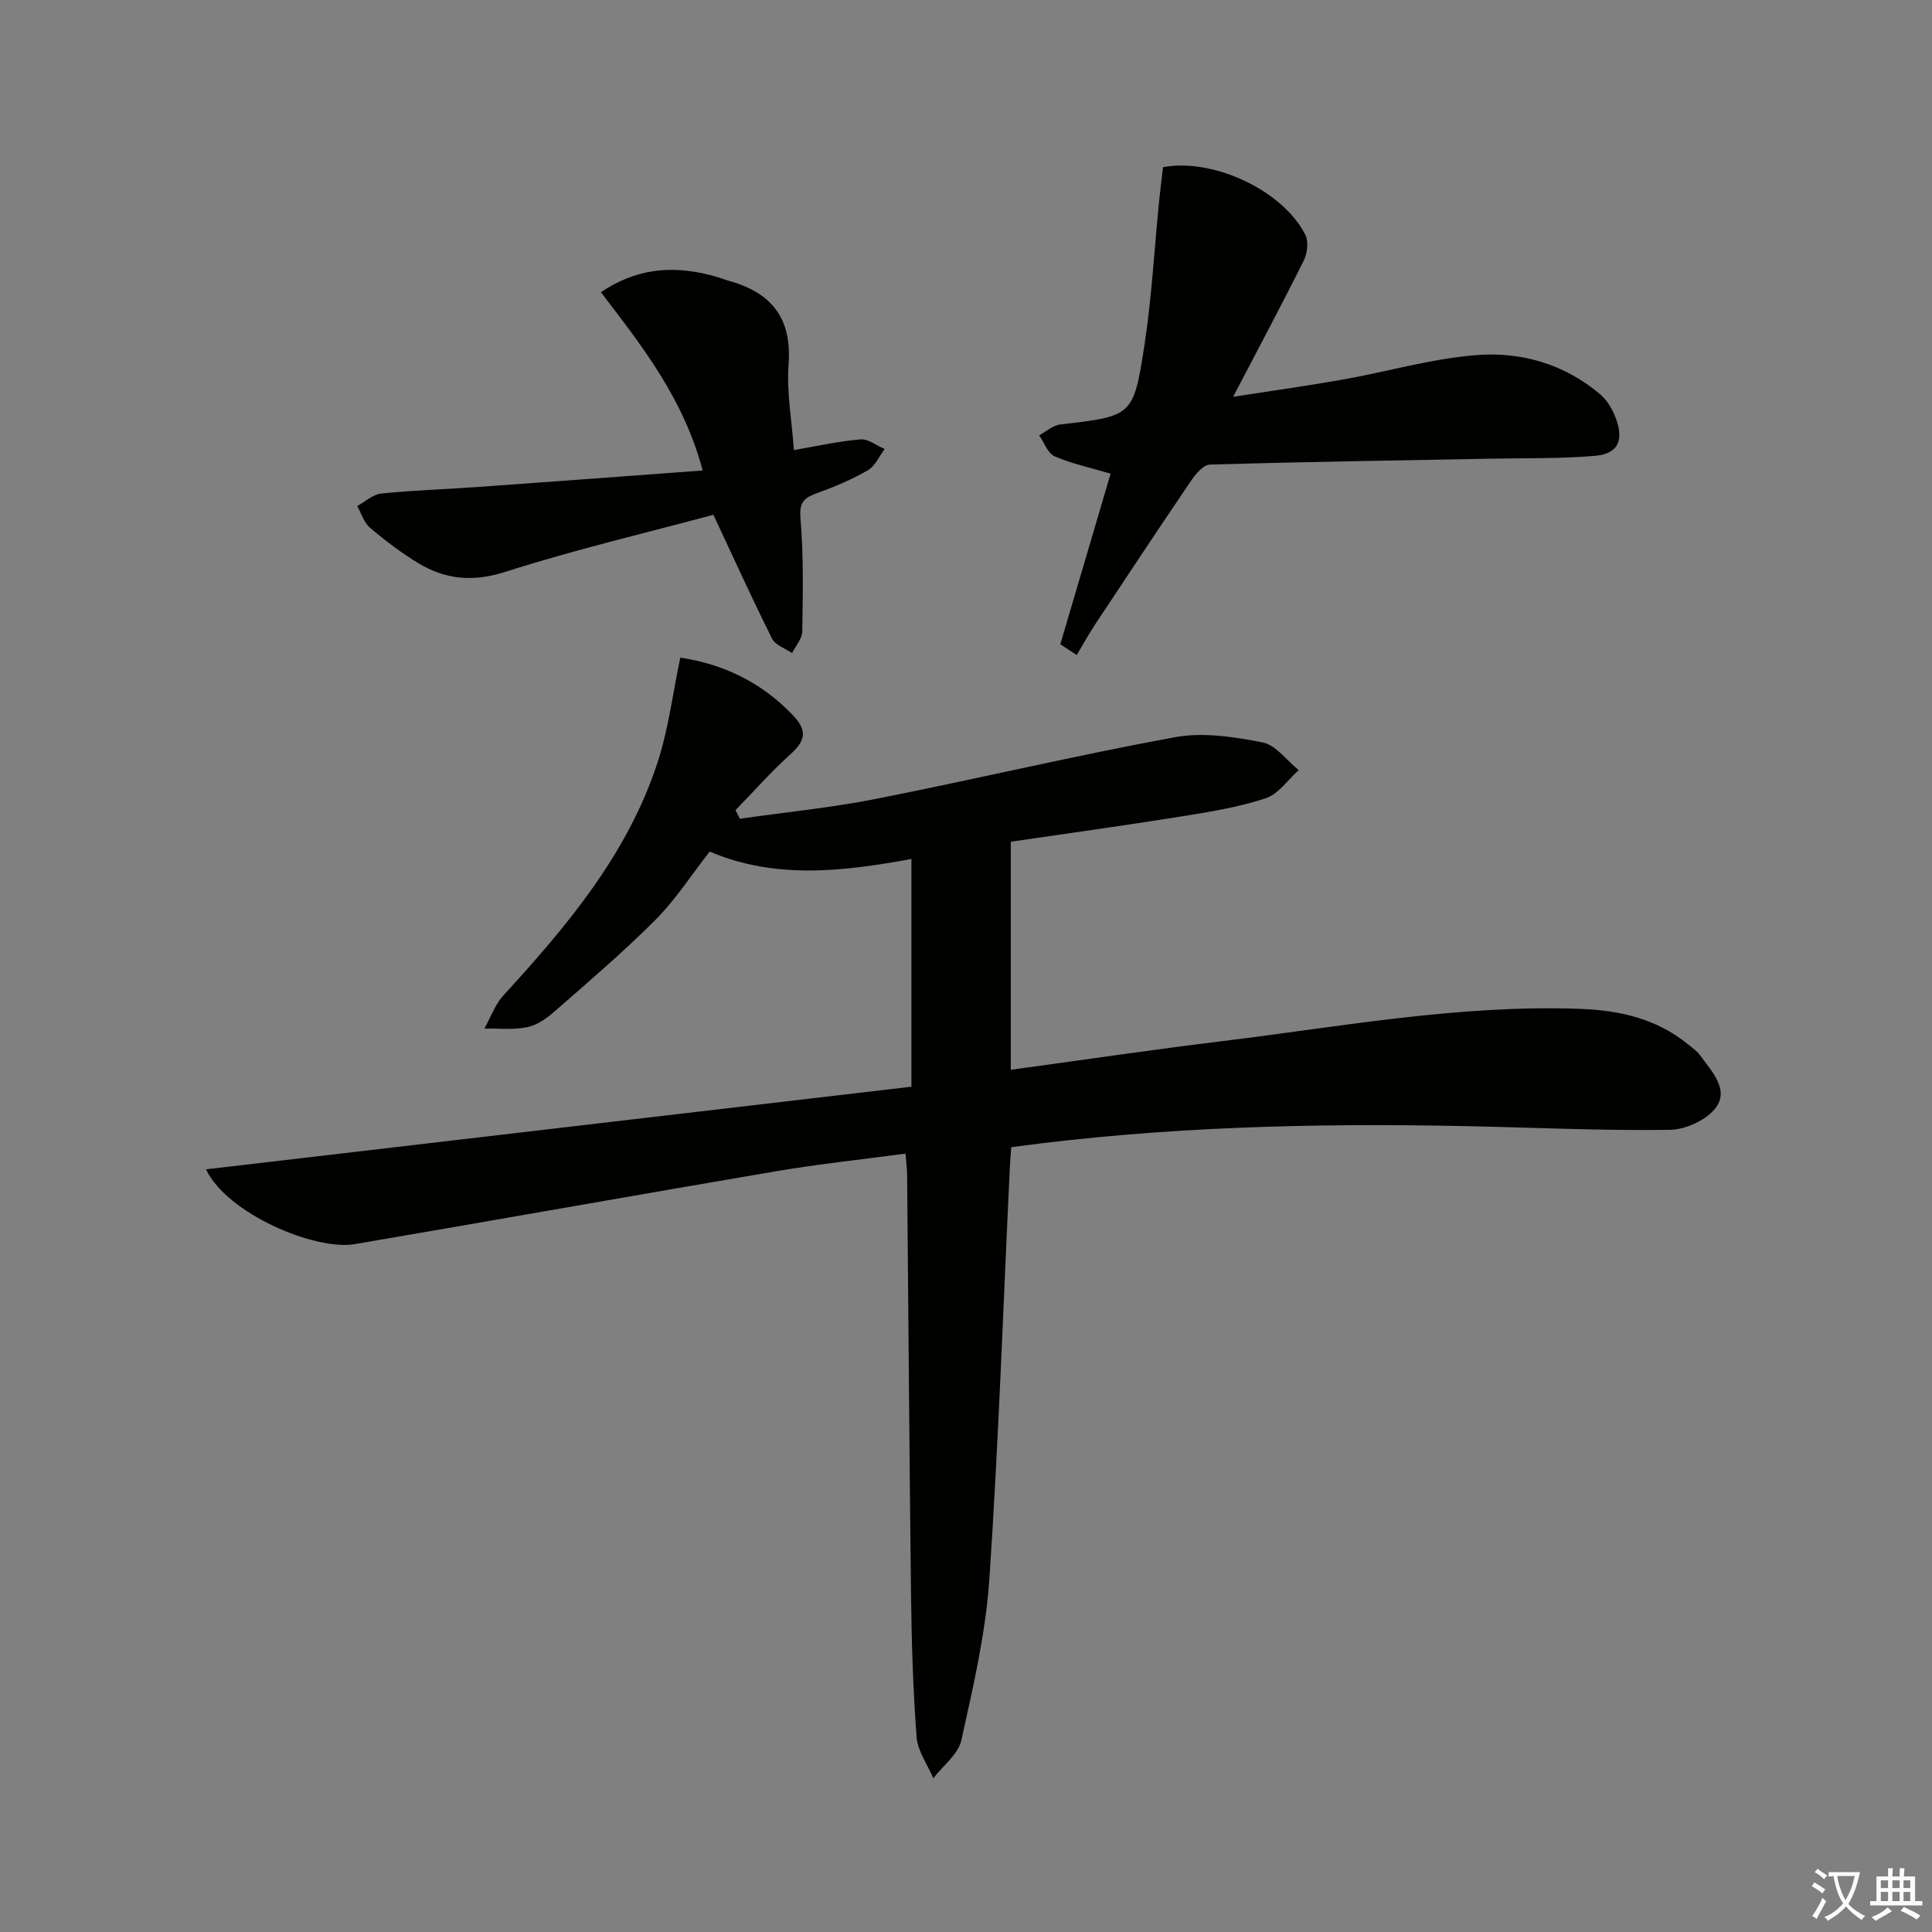<svg enable-background="new 0 0 400 400" viewBox="0 0 400 400" xmlns="http://www.w3.org/2000/svg"><rect x="0" y="0" width="400" height="400" fill="#808080" stroke="none"/><path d="m377.9 391.2c-.2.3-.4.5-.6.8-.7-.6-1.4-1-2.2-1.5.2-.3.4-.5.5-.8.6.4 1.4.8 2.3 1.5zm-1.8 6.1c-.2-.2-.5-.4-.9-.6.4-.6.8-1.2 1.2-1.9s.7-1.3.9-1.9c.3.3.5.5.8.7-.7 1.3-1.4 2.6-2 3.7zm2.2-9c-.3.3-.5.5-.6.8-.6-.6-1.3-1.1-2-1.5.3-.3.5-.5.6-.7.6.5 1.3.9 2 1.4zm.3.2v-.9h2 4.5c-.3 1.3-.6 2.5-1 3.6s-.9 2.1-1.4 3c.4.5 1 1 1.6 1.4s1.2.8 1.9 1.1c-.3.2-.5.4-.8.8-.4-.3-1-.7-1.6-1.2s-1.2-1.1-1.6-1.6c-.5.6-1.1 1.1-1.7 1.6s-1.4.9-2.1 1.4c-.1-.3-.3-.5-.7-.8.6-.2 1.2-.5 1.9-1s1.4-1.1 2-1.8c-.5-.8-.9-1.6-1.2-2.5s-.6-2-.8-3.2c-.4.1-.7.1-1 .1zm2.5 2.7c.3 1 .7 1.7 1 2.2.3-.5.6-1.1 1-2s.6-1.9.9-3h-3.2-.4c.1.9.3 1.8.7 2.8z" fill="#fbfcfa"/><path d="m396.5 388.5v1.5 3.6h1.5v.9c-.4 0-1 0-1.7 0h-7.9c-.5 0-.9 0-1.2 0v-.9h1.3v-3.5c0-.7 0-1.2 0-1.6h2.4c0-.8 0-1.4 0-1.7h1c0 .3-.1.8-.1 1.7h1.5c0-.8 0-1.4 0-1.7h1c0 .3-.1.9-.1 1.7zm-8.2 9.2c-.2-.3-.5-.5-.8-.8.8-.3 1.4-.6 1.9-.9s1-.7 1.4-1.1c.3.3.6.5.9.8-1.6 1-2.8 1.6-3.4 2zm2.6-6.8v-1.6h-1.5v1.6zm0 2.7v-1.9h-1.5v1.9zm2.4-2.7v-1.6h-1.5v1.6zm0 2.7v-1.9h-1.5v1.9zm.2 2 .7-.8c.4.2.9.5 1.6.8s1.3.7 1.8 1c-.3.3-.5.6-.8.8-.4-.3-1.5-1-3.3-1.8zm2-4.7v-1.6h-1.4v1.6zm0 2.7v-1.9h-1.4v1.9z" fill="#fbfcfa"/><g fill="#010100"><path d="m187.47 238.84c-9.15 1.23-18.04 2.17-26.83 3.66-29.1 4.94-58.15 10.14-87.24 15.09-8.08 1.37-26.33-6.22-30.75-15.49 48.89-5.73 97.35-11.41 146.05-17.11 0-15.9 0-31.31 0-47.15-14.15 2.59-28.13 4.28-41.77-1.53-3.79 4.84-7.05 9.94-11.22 14.13-6.67 6.69-13.9 12.84-21.01 19.07-1.59 1.4-3.59 2.77-5.6 3.17-2.84.57-5.86.22-8.81.27 1.3-2.32 2.22-4.99 3.97-6.9 13.22-14.43 25.77-29.34 31.92-48.32 2.23-6.87 3.11-14.17 4.67-21.57 8.8 1.31 16.76 5.03 23.34 11.95 3.17 3.33 2.41 5.39-.63 8.14-3.97 3.59-7.54 7.64-11.28 11.49.3.59.6 1.18.9 1.77 9.42-1.35 18.92-2.28 28.24-4.12 20.64-4.08 41.13-8.96 61.83-12.76 5.82-1.07 12.24-.08 18.16 1.08 2.76.54 4.99 3.75 7.47 5.74-2.26 2.01-4.22 4.98-6.86 5.84-5.63 1.84-11.58 2.81-17.46 3.75-11.75 1.88-23.55 3.5-35.29 5.23v47.22c14.82-2.02 29.39-4.18 43.99-5.96 24.55-3 48.97-7.56 73.87-6.66 8.12.3 15.82 2.01 22.32 7.32.9.73 1.91 1.42 2.57 2.34 2.32 3.22 5.92 6.92 3.34 10.64-1.82 2.62-6.29 4.7-9.61 4.75-14.13.2-28.26-.48-42.4-.77-31.29-.64-62.52.11-93.98 4.36-.1 1.45-.24 2.89-.3 4.34-1.36 28.39-2.32 56.81-4.24 85.16-.76 11.18-3.36 22.29-5.79 33.28-.65 2.91-3.8 5.27-5.81 7.88-1.2-2.85-3.24-5.63-3.46-8.55-.74-9.78-1.03-19.6-1.15-29.41-.35-28.97-.54-57.94-.81-86.91-.01-1.32-.19-2.61-.34-4.46z"/><path d="m219.53 133.38c3.47-11.76 6.93-23.52 10.41-35.31-4.15-1.23-8.03-2.05-11.6-3.6-1.42-.62-2.15-2.84-3.19-4.34 1.45-.78 2.84-2.07 4.36-2.25 14.86-1.72 15.17-1.62 17.42-16.32 1.53-9.99 2.07-20.13 3.08-30.19.23-2.29.53-4.58.78-6.76 10.45-1.96 24.94 4.91 29.48 14.05.69 1.4.39 3.82-.36 5.32-4.5 9.05-9.27 17.96-14.6 28.17 8.36-1.3 15.6-2.3 22.79-3.58 9.14-1.63 18.17-4.28 27.37-5.04 9.39-.78 18.44 1.82 25.87 8.14 1.55 1.32 2.7 3.43 3.37 5.4 1.46 4.34.09 6.92-4.5 7.31-7.1.6-14.27.45-21.41.58-19.43.37-38.86.66-58.28 1.22-1.31.04-2.88 1.82-3.79 3.16-6.72 9.89-13.33 19.87-19.93 29.84-1.38 2.09-2.59 4.29-3.88 6.44-1.13-.74-2.26-1.49-3.39-2.24z"/><path d="m124.41 60.5c8.05-5.4 15.89-5.53 24.04-3.16.8.23 1.57.56 2.37.78 8.78 2.4 13.15 7.61 12.45 17.23-.43 5.88.68 11.87 1.1 17.83 4.74-.81 9.22-1.83 13.76-2.21 1.61-.14 3.35 1.28 5.03 1.99-1.13 1.5-1.97 3.53-3.47 4.4-3.29 1.9-6.85 3.41-10.43 4.7-2.65.96-3.83 1.79-3.53 5.22.66 7.78.49 15.63.37 23.46-.02 1.5-1.37 2.99-2.11 4.48-1.41-.98-3.47-1.64-4.14-2.99-4.14-8.29-7.97-16.73-12.15-25.65-14.05 3.78-28.72 7.22-43.02 11.8-6.72 2.15-12.4 1.63-18.05-1.77-3.54-2.14-6.88-4.68-10.04-7.36-1.25-1.06-1.77-2.96-2.63-4.48 1.65-.9 3.25-2.42 4.98-2.59 6.61-.68 13.26-.87 19.89-1.35 15.34-1.09 30.68-2.24 46.65-3.42-3.99-15-12.59-25.8-21.07-36.91z"/></g></svg>